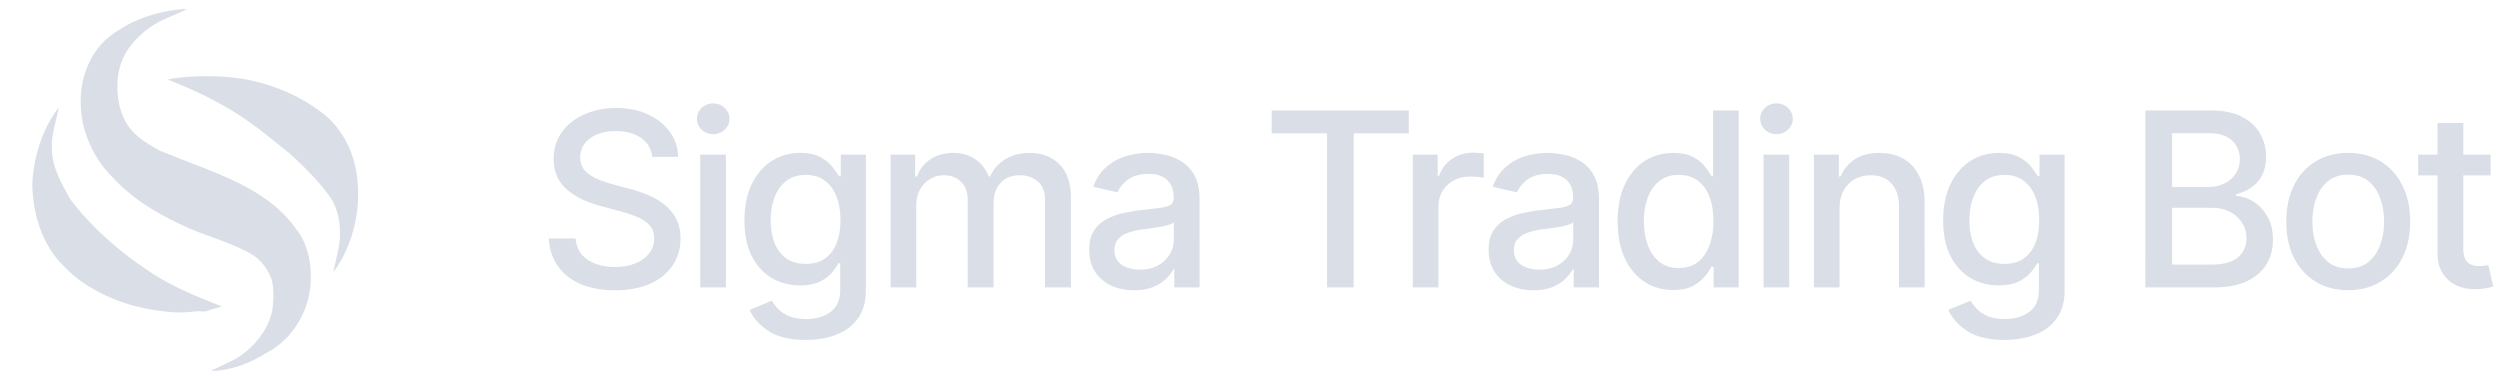 <svg width="274" height="43" fill="none" xmlns="http://www.w3.org/2000/svg"><path d="M67.412 31.813c-1.45 0-2.709-.226-3.777-.678-1.059-.46-1.888-1.115-2.487-1.966-.599-.85-.933-1.862-1.002-3.034h2.943c.06.703.286 1.29.677 1.758.399.46.915.803 1.55 1.029a6.17 6.17 0 0 0 2.082.338c.825 0 1.563-.13 2.214-.39s1.159-.625 1.523-1.094c.374-.477.56-1.033.56-1.667 0-.573-.165-1.041-.494-1.406-.322-.364-.76-.664-1.316-.898a12.773 12.773 0 0 0-1.875-.638l-2.278-.625c-1.563-.417-2.795-1.038-3.698-1.862-.903-.834-1.354-1.923-1.354-3.268 0-1.12.3-2.097.898-2.93.608-.834 1.428-1.48 2.461-1.94 1.042-.47 2.21-.704 3.503-.704 1.32 0 2.478.235 3.476.704 1.007.46 1.801 1.093 2.383 1.9.59.8.898 1.715.925 2.748h-2.839c-.104-.894-.52-1.588-1.25-2.083-.72-.495-1.64-.742-2.76-.742-.782 0-1.468.126-2.058.377-.581.243-1.033.582-1.354 1.016a2.497 2.497 0 0 0-.469 1.497c0 .608.187 1.103.56 1.485.382.382.842.685 1.38.911.547.217 1.073.395 1.576.534l1.888.508c.616.156 1.25.364 1.901.625.651.26 1.254.603 1.81 1.028a4.698 4.698 0 0 1 1.354 1.563c.347.616.52 1.363.52 2.24 0 1.084-.281 2.057-.845 2.916-.565.85-1.38 1.523-2.448 2.018-1.068.486-2.362.73-3.88.73Zm9.335-.313V16.943h2.813V31.5h-2.813Zm1.42-16.797c-.495 0-.916-.165-1.263-.495a1.577 1.577 0 0 1-.521-1.185c0-.468.173-.868.52-1.197a1.77 1.77 0 0 1 1.264-.495c.486 0 .902.165 1.25.495.356.33.534.729.534 1.197 0 .46-.178.856-.534 1.185a1.75 1.75 0 0 1-1.25.495Zm10.169 22.552c-1.736 0-3.103-.325-4.102-.976-.998-.651-1.688-1.424-2.07-2.318l2.422-1.003c.174.278.404.573.69.886.295.312.69.577 1.185.794.495.217 1.133.326 1.914.326 1.068 0 1.953-.26 2.656-.782.703-.512 1.055-1.337 1.055-2.474v-2.851h-.195a5.738 5.738 0 0 1-.717 1.028c-.32.374-.76.7-1.315.977-.555.278-1.28.417-2.174.417-1.146 0-2.179-.27-3.1-.808-.91-.547-1.64-1.345-2.187-2.395-.538-1.06-.807-2.362-.807-3.907s.265-2.869.794-3.971c.539-1.111 1.268-1.962 2.188-2.552.92-.59 1.966-.886 3.138-.886.903 0 1.632.152 2.187.456.565.295 1.003.642 1.316 1.042.312.4.555.75.729 1.055h.208v-2.37h2.747v14.883c0 1.25-.29 2.274-.872 3.072-.573.799-1.354 1.39-2.344 1.771-.99.39-2.105.586-3.346.586Zm-.026-8.333c1.224 0 2.161-.421 2.812-1.263.66-.85.99-2.027.99-3.529 0-.98-.143-1.84-.43-2.578-.286-.746-.712-1.328-1.276-1.745-.564-.425-1.263-.638-2.096-.638-.85 0-1.563.222-2.136.664-.564.434-.99 1.029-1.276 1.784-.286.747-.43 1.584-.43 2.513 0 .946.144 1.784.43 2.513.287.72.717 1.28 1.29 1.68.581.4 1.289.599 2.122.599Zm9.297 2.578V16.943h2.695v2.395h.195c.304-.807.799-1.436 1.485-1.887.694-.46 1.519-.69 2.474-.69.972 0 1.784.23 2.435.69.659.45 1.15 1.08 1.471 1.887h.156a4.074 4.074 0 0 1 1.654-1.875c.755-.468 1.654-.703 2.695-.703 1.32 0 2.4.417 3.242 1.25.842.825 1.263 2.07 1.263 3.737V31.5h-2.838v-9.492c0-.99-.269-1.702-.807-2.136-.539-.442-1.181-.664-1.928-.664-.92 0-1.636.287-2.148.86-.503.564-.755 1.28-.755 2.148V31.5h-2.839v-9.674c0-.79-.243-1.424-.729-1.902-.486-.477-1.124-.716-1.914-.716a2.78 2.78 0 0 0-1.497.43 3.098 3.098 0 0 0-1.094 1.172c-.269.495-.404 1.068-.404 1.719V31.5h-2.812Zm26.692.313c-.92 0-1.753-.17-2.5-.508a4.181 4.181 0 0 1-1.77-1.51c-.434-.66-.651-1.463-.651-2.41 0-.824.156-1.497.468-2.018.322-.53.751-.95 1.289-1.263a6.593 6.593 0 0 1 1.797-.703c.66-.156 1.337-.278 2.032-.364.876-.096 1.584-.178 2.122-.248.538-.07.929-.178 1.172-.326.252-.156.377-.403.377-.742v-.065c0-.824-.234-1.462-.703-1.914-.46-.451-1.146-.677-2.057-.677-.946 0-1.697.208-2.253.625-.546.408-.924.872-1.132 1.393l-2.67-.612c.321-.885.786-1.597 1.394-2.135a5.79 5.79 0 0 1 2.109-1.198 8.27 8.27 0 0 1 2.5-.378c.582 0 1.198.07 1.849.209.651.13 1.263.377 1.836.742.581.356 1.054.868 1.419 1.536.365.669.547 1.532.547 2.591V31.5h-2.773v-1.992h-.105c-.173.356-.447.712-.82 1.068-.365.355-.833.65-1.406.885-.573.234-1.263.352-2.071.352Zm.612-2.266c.79 0 1.463-.152 2.019-.456.555-.312.981-.72 1.276-1.224a3.118 3.118 0 0 0 .442-1.601v-1.888c-.104.095-.299.186-.586.273a7.78 7.78 0 0 1-.976.221c-.365.061-.721.118-1.068.17-.347.043-.638.078-.872.104-.547.078-1.046.2-1.498.364-.451.157-.816.391-1.093.703-.269.304-.404.708-.404 1.211 0 .704.26 1.233.781 1.589.521.356 1.181.534 1.979.534Zm14.467-14.935v-2.513h15.026v2.513h-6.042V31.5h-2.917V14.612h-6.067ZM154.846 31.5V16.943h2.722v2.33h.156a3.574 3.574 0 0 1 1.406-1.849 3.983 3.983 0 0 1 2.292-.69c.173 0 .377.01.612.026.243.01.438.022.586.04v2.708a4.027 4.027 0 0 0-.612-.104 7.254 7.254 0 0 0-.873-.052c-.668 0-1.267.143-1.796.43a3.173 3.173 0 0 0-1.237 1.158c-.296.486-.443 1.05-.443 1.693V31.5h-2.813Zm13.23.313c-.921 0-1.754-.17-2.5-.508a4.178 4.178 0 0 1-1.771-1.51c-.434-.66-.651-1.463-.651-2.41 0-.824.156-1.497.468-2.018.322-.53.751-.95 1.289-1.263a6.593 6.593 0 0 1 1.797-.703c.66-.156 1.337-.278 2.032-.364.876-.096 1.584-.178 2.122-.248.538-.07.929-.178 1.172-.326.252-.156.377-.403.377-.742v-.065c0-.824-.234-1.462-.703-1.914-.46-.451-1.146-.677-2.057-.677-.946 0-1.697.208-2.253.625-.546.408-.924.872-1.132 1.393l-2.67-.612c.322-.885.786-1.597 1.394-2.135a5.79 5.79 0 0 1 2.109-1.198 8.27 8.27 0 0 1 2.5-.378c.582 0 1.198.07 1.849.209.651.13 1.263.377 1.836.742.581.356 1.055.868 1.419 1.536.365.669.547 1.532.547 2.591V31.5h-2.773v-1.992h-.105c-.173.356-.447.712-.82 1.068-.365.355-.833.65-1.406.885-.573.234-1.263.352-2.07.352Zm.611-2.266c.79 0 1.463-.152 2.019-.456.555-.312.981-.72 1.276-1.224a3.118 3.118 0 0 0 .442-1.601v-1.888c-.104.095-.299.186-.585.273a7.84 7.84 0 0 1-.977.221c-.365.061-.721.118-1.068.17-.347.043-.638.078-.872.104-.547.078-1.046.2-1.498.364-.451.157-.815.391-1.093.703-.269.304-.404.708-.404 1.211 0 .704.26 1.233.781 1.589.521.356 1.181.534 1.979.534Zm14.701 2.24c-1.181 0-2.231-.3-3.151-.899-.92-.608-1.641-1.471-2.161-2.591-.521-1.129-.782-2.474-.782-4.037 0-1.58.265-2.93.795-4.05.529-1.119 1.254-1.974 2.174-2.564.92-.59 1.962-.886 3.125-.886.911 0 1.641.152 2.188.456.555.295.985.642 1.289 1.042.312.4.551.75.716 1.055h.169v-7.214h2.813V31.5h-2.748v-2.266h-.234a7.345 7.345 0 0 1-.729 1.055c-.322.4-.76.75-1.316 1.055-.546.295-1.263.442-2.148.442Zm.612-2.41c.816 0 1.506-.216 2.07-.65.565-.434.99-1.038 1.276-1.81.295-.773.443-1.667.443-2.683 0-1.015-.143-1.9-.43-2.656-.286-.764-.711-1.354-1.276-1.77-.564-.426-1.258-.639-2.083-.639-.851 0-1.558.222-2.122.664-.565.443-.99 1.046-1.276 1.81-.287.764-.43 1.628-.43 2.591 0 .973.143 1.85.43 2.63.286.773.711 1.385 1.276 1.837.573.45 1.28.677 2.122.677Zm9.284 2.123V16.943h2.812V31.5h-2.812Zm1.419-16.797c-.495 0-.916-.165-1.263-.495a1.578 1.578 0 0 1-.521-1.185c0-.468.174-.868.521-1.197.347-.33.768-.495 1.263-.495.486 0 .903.165 1.25.495.356.33.534.729.534 1.197 0 .46-.178.856-.534 1.185a1.75 1.75 0 0 1-1.25.495Zm6.914 8.164V31.5h-2.812V16.943h2.734v2.395h.195c.33-.79.847-1.414 1.55-1.875.703-.468 1.606-.703 2.708-.703.99 0 1.853.209 2.591.625.747.408 1.324 1.02 1.732 1.836.417.816.625 1.828.625 3.034V31.5h-2.812v-8.906c0-1.05-.278-1.875-.834-2.474-.555-.608-1.31-.912-2.265-.912-.651 0-1.237.148-1.758.443a3.078 3.078 0 0 0-1.211 1.237c-.295.538-.443 1.198-.443 1.98Zm18.099 14.388c-1.736 0-3.103-.325-4.101-.976-.999-.651-1.689-1.424-2.071-2.318l2.422-1.003c.174.278.404.573.69.886.295.312.69.577 1.185.794.495.217 1.133.326 1.914.326 1.068 0 1.953-.26 2.656-.782.704-.512 1.055-1.337 1.055-2.474v-2.851h-.195c-.156.304-.395.646-.716 1.028-.321.374-.76.7-1.315.977-.556.278-1.281.417-2.175.417-1.146 0-2.179-.27-3.099-.808-.911-.547-1.64-1.345-2.187-2.395-.539-1.06-.808-2.362-.808-3.907s.265-2.869.795-3.971c.538-1.111 1.267-1.962 2.187-2.552.92-.59 1.966-.886 3.138-.886.903 0 1.632.152 2.188.456.564.295 1.002.642 1.315 1.042.312.4.555.75.729 1.055h.208v-2.37h2.748v14.883c0 1.25-.291 2.274-.873 3.072-.573.799-1.354 1.39-2.343 1.771-.99.39-2.106.586-3.347.586Zm-.026-8.333c1.224 0 2.162-.421 2.813-1.263.659-.85.989-2.027.989-3.529 0-.98-.143-1.84-.429-2.578-.287-.746-.712-1.328-1.277-1.745-.564-.425-1.263-.638-2.096-.638-.851 0-1.562.222-2.135.664-.565.434-.99 1.029-1.276 1.784-.287.747-.43 1.584-.43 2.513 0 .946.143 1.784.43 2.513.286.72.716 1.28 1.289 1.68.581.4 1.289.599 2.122.599Zm15.443 2.578V12.099h7.122c1.372 0 2.509.226 3.412.677.902.451 1.575 1.063 2.018 1.836.451.764.677 1.623.677 2.578 0 .807-.152 1.489-.456 2.044-.295.556-.69.999-1.185 1.328a5.372 5.372 0 0 1-1.64.73v.182c.651.035 1.284.243 1.901.625.616.382 1.124.924 1.523 1.628.408.694.612 1.545.612 2.552 0 .99-.234 1.879-.703 2.669-.46.781-1.172 1.402-2.135 1.862-.964.46-2.201.69-3.711.69h-7.435Zm2.93-2.5h4.218c1.407 0 2.413-.273 3.021-.82a2.637 2.637 0 0 0 .912-2.045c0-.616-.157-1.176-.469-1.68a3.265 3.265 0 0 0-1.315-1.223c-.573-.304-1.25-.456-2.032-.456h-4.335V29Zm0-8.503h3.932a4.07 4.07 0 0 0 1.771-.377 3.014 3.014 0 0 0 1.25-1.068c.312-.469.468-1.011.468-1.628 0-.798-.282-1.466-.846-2.005-.556-.547-1.411-.82-2.565-.82h-4.01v5.898ZM257.359 31.8c-1.362 0-2.556-.312-3.58-.937-1.016-.625-1.806-1.502-2.37-2.63-.556-1.129-.833-2.44-.833-3.933 0-1.51.277-2.83.833-3.958.564-1.137 1.354-2.018 2.37-2.643 1.024-.625 2.218-.938 3.58-.938 1.372 0 2.565.313 3.581.938s1.806 1.506 2.37 2.643c.564 1.129.846 2.448.846 3.958 0 1.494-.282 2.804-.846 3.933-.564 1.128-1.354 2.005-2.37 2.63s-2.209.938-3.581.938Zm0-2.382c.894 0 1.632-.235 2.214-.704.582-.468 1.011-1.089 1.289-1.861a7.37 7.37 0 0 0 .43-2.553c0-.937-.144-1.796-.43-2.578-.278-.78-.707-1.406-1.289-1.875-.582-.468-1.32-.703-2.214-.703-.885 0-1.619.235-2.2.703-.573.47-1.003 1.094-1.289 1.875-.287.782-.43 1.641-.43 2.578 0 .92.143 1.771.43 2.553.286.772.716 1.393 1.289 1.861.581.47 1.315.704 2.2.704Zm15.612-12.474v2.278h-7.942v-2.278h7.942Zm-5.82-3.464h2.826v13.75c0 .669.138 1.159.416 1.472.278.303.725.455 1.341.455a5.41 5.41 0 0 0 .99-.104l.534 2.344c-.287.095-.599.17-.938.221a6.66 6.66 0 0 1-1.015.078c-1.259 0-2.266-.351-3.021-1.054-.755-.712-1.133-1.658-1.133-2.839V13.48Z" fill="#DADFE7"/><g clip-path="url(#a)" fill="#DADFE7"><path d="M18.462 1.196c.67-.094 1.341-.234 2.02-.203-.764.425-1.603.696-2.385 1.085-1.551.656-2.899 1.755-3.908 3.099-1.35 1.815-1.585 4.266-1.083 6.423.232 1.007.685 1.975 1.382 2.746.844.93 1.946 1.574 3.036 2.174 2.82 1.17 5.73 2.134 8.481 3.467 1.854.925 3.658 2.022 5.114 3.513.584.565 1.064 1.223 1.55 1.87 1.144 1.645 1.512 3.721 1.38 5.692-.204 3.11-2.011 6.127-4.795 7.589-1.838 1.157-3.956 1.982-6.148 2.008 1.27-.682 2.682-1.139 3.801-2.082 1.472-1.195 2.65-2.85 2.967-4.747.103-1.058.166-2.147-.097-3.187-.405-1.134-1.168-2.155-2.206-2.78-2.113-1.213-4.482-1.85-6.718-2.783-2.957-1.297-5.846-2.903-8.12-5.231-.36-.42-.785-.775-1.126-1.209-1.768-2.133-2.826-4.887-2.76-7.67.012-2.7 1.15-5.493 3.359-7.127 1.828-1.377 4.01-2.247 6.256-2.647Z"/><path d="M18.406 8.7c1.894-.363 3.834-.383 5.755-.318 4.2.207 8.371 1.681 11.627 4.37 2.065 1.811 3.218 4.514 3.406 7.226.263 3.036-.402 6.165-1.956 8.794-.22.336-.405.703-.694.989.257-1.336.71-2.651.71-4.027.05-1.553-.31-3.182-1.285-4.421-1.206-1.634-2.665-3.057-4.153-4.428-1.39-1.109-2.748-2.259-4.194-3.296-2.701-1.971-5.717-3.467-8.818-4.696a2.445 2.445 0 0 1-.398-.193Zm-12.63 4.022c.208-.311.387-.649.664-.906-.295 1.516-.843 3.011-.75 4.58.042 1.738.84 3.326 1.665 4.814.342.768.963 1.35 1.463 2.011 2.121 2.433 4.592 4.557 7.282 6.34 2.504 1.752 5.357 2.897 8.183 4.01-.446.227-.974.242-1.43.456-.408.204-.858.066-1.288.085-1.059.129-2.134.184-3.197.057-3.318-.304-6.62-1.338-9.36-3.265-.958-.652-1.783-1.474-2.575-2.313-1.977-2.308-2.852-5.394-2.891-8.394.117-2.622.847-5.238 2.234-7.475Z"/></g><defs><clipPath id="a"><path fill="#fff" transform="translate(.333 .167)" d="M0 0h42.667v42.667H0z"/></clipPath></defs></svg>